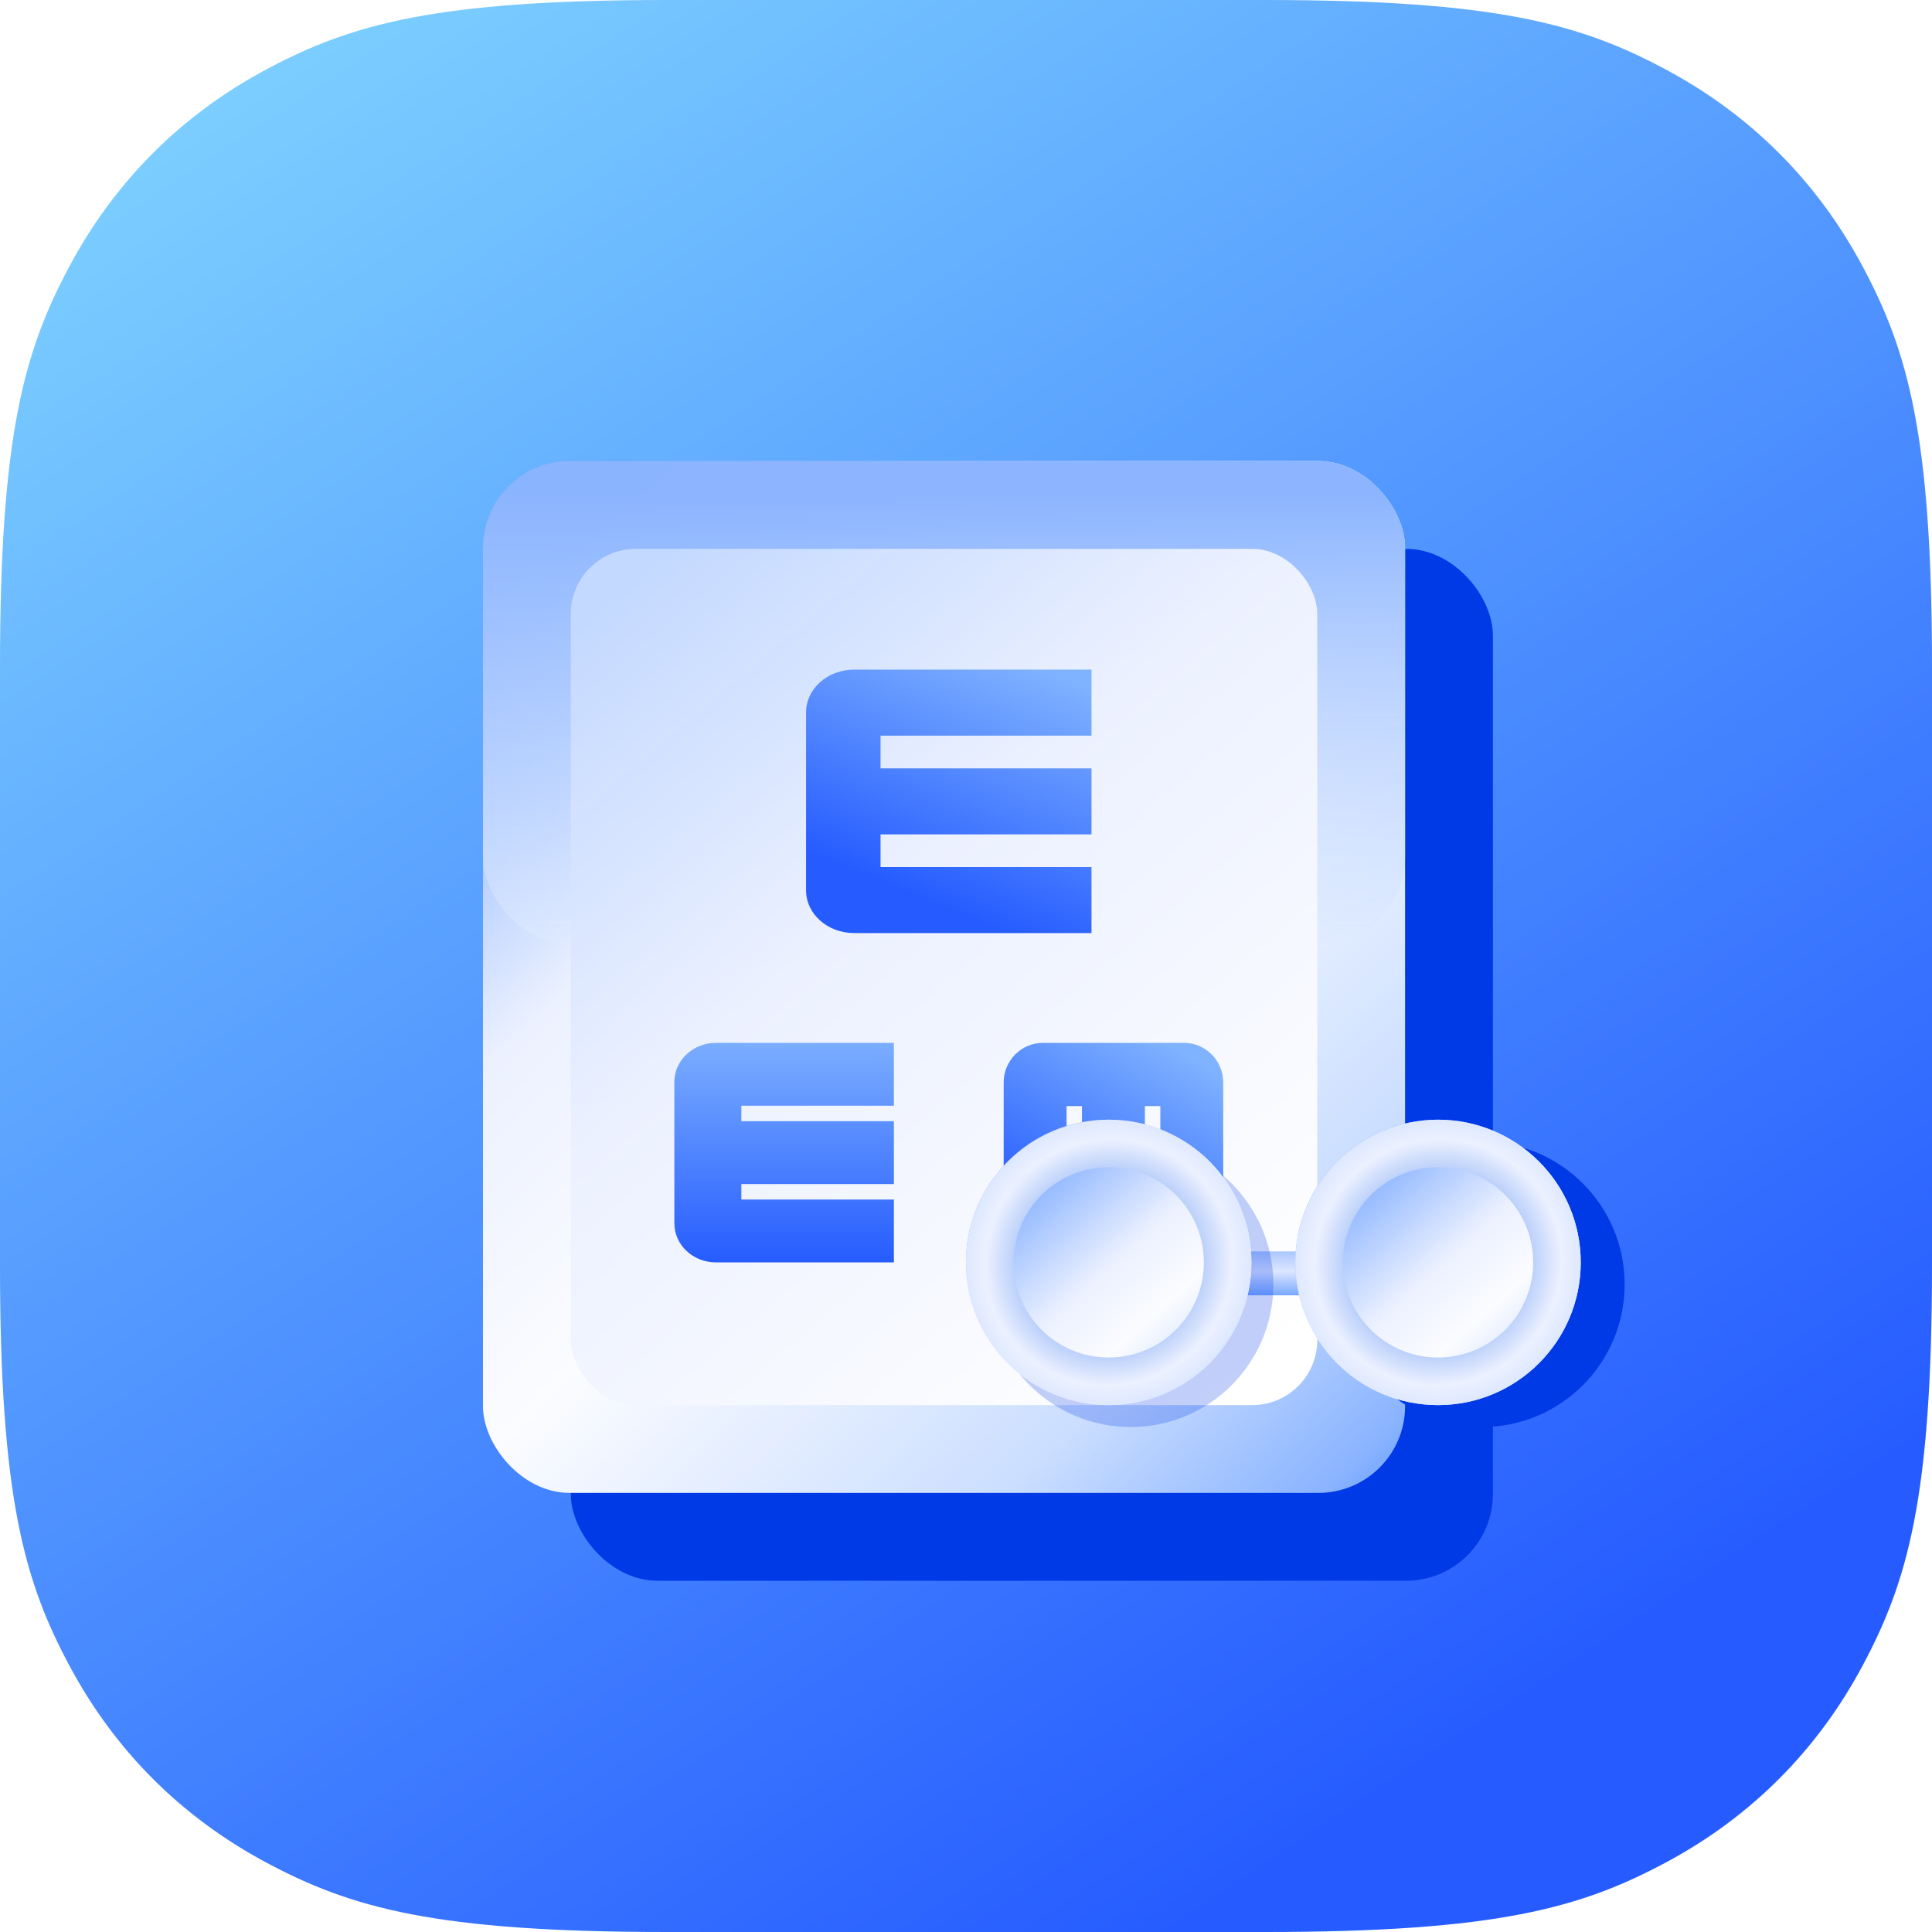 <?xml version="1.0" encoding="UTF-8"?>
<svg width="44px" height="44px" viewBox="0 0 44 44" version="1.1" xmlns="http://www.w3.org/2000/svg" xmlns:xlink="http://www.w3.org/1999/xlink">
    <title>ICON/48/视力</title>
    <defs>
        <linearGradient x1="9.501%" y1="0%" x2="70.723%" y2="92.995%" id="linearGradient-1">
            <stop stop-color="#80D4FF" offset="0%"></stop>
            <stop stop-color="#265CFF" offset="100%"></stop>
        </linearGradient>
        <filter x="-35.3%" y="-31.5%" width="170.5%" height="163.0%" filterUnits="objectBoundingBox" id="filter-2">
            <feGaussianBlur stdDeviation="2.469" in="SourceGraphic"></feGaussianBlur>
        </filter>
        <linearGradient x1="11.857%" y1="4.076%" x2="93.432%" y2="100%" id="linearGradient-3">
            <stop stop-color="#76A7FF" stop-opacity="0.997" offset="0%"></stop>
            <stop stop-color="#ECF1FF" offset="27.108%"></stop>
            <stop stop-color="#FBFCFF" offset="49.848%"></stop>
            <stop stop-color="#CBDEFF" offset="81.003%"></stop>
            <stop stop-color="#89B3FF" offset="99.019%"></stop>
            <stop stop-color="#7FADFF" offset="100%"></stop>
        </linearGradient>
        <filter x="0.0%" y="0.0%" width="100.0%" height="100.0%" filterUnits="objectBoundingBox" id="filter-4">
            <feGaussianBlur stdDeviation="0" in="SourceGraphic"></feGaussianBlur>
        </filter>
        <linearGradient x1="56.407%" y1="6.23%" x2="56.407%" y2="185.365%" id="linearGradient-5">
            <stop stop-color="#8BB4FF" stop-opacity="0.997" offset="0%"></stop>
            <stop stop-color="#ECF3FF" stop-opacity="0.504" offset="60.319%"></stop>
            <stop stop-color="#F1F6FF" stop-opacity="0.525" offset="64.608%"></stop>
            <stop stop-color="#7FADFF" stop-opacity="0" offset="100%"></stop>
        </linearGradient>
        <filter x="0.0%" y="0.0%" width="100.0%" height="100.0%" filterUnits="objectBoundingBox" id="filter-6">
            <feGaussianBlur stdDeviation="0" in="SourceGraphic"></feGaussianBlur>
        </filter>
        <linearGradient x1="14.477%" y1="0%" x2="88.001%" y2="100%" id="linearGradient-7">
            <stop stop-color="#C4D9FF" stop-opacity="0.997" offset="0%"></stop>
            <stop stop-color="#ECF1FF" offset="39.291%"></stop>
            <stop stop-color="#FFFFFF" offset="100%"></stop>
        </linearGradient>
        <filter x="0.0%" y="0.0%" width="100.0%" height="100.0%" filterUnits="objectBoundingBox" id="filter-8">
            <feGaussianBlur stdDeviation="0" in="SourceGraphic"></feGaussianBlur>
        </filter>
        <linearGradient x1="72.045%" y1="-6.005%" x2="32.708%" y2="82.953%" id="linearGradient-9">
            <stop stop-color="#80B3FF" offset="0%"></stop>
            <stop stop-color="#265CFF" offset="100%"></stop>
        </linearGradient>
        <linearGradient x1="58.834%" y1="-6.877%" x2="58.834%" y2="100%" id="linearGradient-10">
            <stop stop-color="#80B3FF" offset="0%"></stop>
            <stop stop-color="#265CFF" offset="100%"></stop>
        </linearGradient>
        <linearGradient x1="100%" y1="13.731%" x2="50%" y2="100%" id="linearGradient-11">
            <stop stop-color="#80B3FF" offset="0%"></stop>
            <stop stop-color="#265CFF" offset="100%"></stop>
            <stop stop-color="#265CFF" offset="100%"></stop>
        </linearGradient>
        <linearGradient x1="46.139%" y1="100%" x2="46.139%" y2="-59.476%" id="linearGradient-12">
            <stop stop-color="#76A7FF" stop-opacity="0.997" offset="0%"></stop>
            <stop stop-color="#DDE6FF" offset="34.33%"></stop>
            <stop stop-color="#88B2FF" offset="81.003%"></stop>
            <stop stop-color="#89B3FF" offset="99.019%"></stop>
            <stop stop-color="#7FADFF" offset="100%"></stop>
        </linearGradient>
        <filter x="0.0%" y="0.0%" width="100.0%" height="100.0%" filterUnits="objectBoundingBox" id="filter-13">
            <feGaussianBlur stdDeviation="0" in="SourceGraphic"></feGaussianBlur>
        </filter>
        <filter x="-45.6%" y="-45.6%" width="191.1%" height="191.1%" filterUnits="objectBoundingBox" id="filter-14">
            <feGaussianBlur stdDeviation="0.987" in="SourceGraphic"></feGaussianBlur>
        </filter>
        <filter x="-45.6%" y="-45.6%" width="191.1%" height="191.1%" filterUnits="objectBoundingBox" id="filter-15">
            <feGaussianBlur stdDeviation="0.987" in="SourceGraphic"></feGaussianBlur>
        </filter>
        <linearGradient x1="23.629%" y1="10.275%" x2="104.388%" y2="100%" id="linearGradient-16">
            <stop stop-color="#76A7FF" stop-opacity="0.997" offset="0%"></stop>
            <stop stop-color="#ECF1FF" offset="40.367%"></stop>
            <stop stop-color="#FBFCFF" offset="59.104%"></stop>
            <stop stop-color="#CBDEFF" offset="81.003%"></stop>
            <stop stop-color="#89B3FF" offset="99.019%"></stop>
            <stop stop-color="#7FADFF" offset="100%"></stop>
        </linearGradient>
        <filter x="0.0%" y="0.0%" width="100.0%" height="100.0%" filterUnits="objectBoundingBox" id="filter-17">
            <feGaussianBlur stdDeviation="0" in="SourceGraphic"></feGaussianBlur>
        </filter>
        <radialGradient cx="50%" cy="50%" fx="50%" fy="50%" r="157.755%" gradientTransform="translate(0.5,0.5),rotate(43.223),scale(1,1.022),translate(-0.5,-0.5)" id="radialGradient-18">
            <stop stop-color="#1D66EB" stop-opacity="0.997" offset="0%"></stop>
            <stop stop-color="#ECF1FF" offset="27.108%"></stop>
            <stop stop-color="#6098FB" offset="68.827%"></stop>
            <stop stop-color="#89B3FF" offset="99.019%"></stop>
            <stop stop-color="#7FADFF" offset="100%"></stop>
        </radialGradient>
        <filter x="0.0%" y="0.0%" width="100.0%" height="100.0%" filterUnits="objectBoundingBox" id="filter-19">
            <feGaussianBlur stdDeviation="0" in="SourceGraphic"></feGaussianBlur>
        </filter>
        <filter x="0.0%" y="0.0%" width="100.0%" height="100.0%" filterUnits="objectBoundingBox" id="filter-20">
            <feGaussianBlur stdDeviation="0" in="SourceGraphic"></feGaussianBlur>
        </filter>
        <filter x="0.0%" y="0.0%" width="100.0%" height="100.0%" filterUnits="objectBoundingBox" id="filter-21">
            <feGaussianBlur stdDeviation="0" in="SourceGraphic"></feGaussianBlur>
        </filter>
    </defs>
    <g id="体质测试" stroke="none" stroke-width="1" fill="none" fill-rule="evenodd">
        <g id="项目列表-班级" transform="translate(-283, -340)">
            <g id="编组" transform="translate(12, 181)">
                <g id="编组备份-5" transform="translate(234, 145)">
                    <g id="ICON/48/视力" transform="translate(35, 12)">
                        <path d="M17.19,2 L30.81,2 C36.092,2 38.007,2.55 39.938,3.583 C41.869,4.615 43.385,6.131 44.417,8.062 C45.45,9.993 46,11.908 46,17.19 L46,30.81 C46,36.092 45.45,38.007 44.417,39.938 C43.385,41.869 41.869,43.385 39.938,44.417 C38.007,45.45 36.092,46 30.81,46 L17.19,46 C11.908,46 9.993,45.45 8.062,44.417 C6.131,43.385 4.615,41.869 3.583,39.938 C2.55,38.007 2,36.092 2,30.81 L2,17.19 C2,11.908 2.55,9.993 3.583,8.062 C4.615,6.131 6.131,4.615 8.062,3.583 C9.993,2.55 11.908,2 17.19,2 Z" id="矩形" fill="url(#linearGradient-1)"></path>
                        <rect id="矩形" fill="#0039E6" filter="url(#filter-2)" x="15" y="14.5" width="21" height="23.5" rx="1.975"></rect>
                        <rect id="矩形" fill="url(#linearGradient-3)" filter="url(#filter-4)" x="13" y="12.5" width="21" height="23.5" rx="1.975"></rect>
                        <rect id="矩形" fill="url(#linearGradient-5)" filter="url(#filter-6)" x="13" y="12.5" width="21" height="11" rx="1.975"></rect>
                        <rect id="矩形" fill="url(#linearGradient-7)" filter="url(#filter-8)" x="15" y="14.5" width="17" height="19.5" rx="1.481"></rect>
                        <path d="M21.452,23.25 L26.858,23.25 L26.858,21.747 L22.054,21.747 L22.054,21.002 L26.858,21.002 L26.858,19.499 L22.054,19.499 L22.054,18.754 L26.858,18.754 L26.858,17.25 L21.452,17.25 C20.848,17.251 20.359,17.685 20.358,18.22 L20.358,22.281 C20.359,22.816 20.848,23.25 21.452,23.25 L21.452,23.25 Z" id="路径备份-5" fill="url(#linearGradient-9)" fill-rule="nonzero"></path>
                        <path d="M17.358,26.64 L17.358,29.861 C17.359,30.353 17.783,30.75 18.305,30.75 L22.358,30.75 L22.358,29.319 L18.884,29.319 L18.884,28.967 L22.358,28.967 L22.358,27.534 L18.884,27.534 L18.884,27.182 L22.358,27.182 L22.358,25.75 L18.305,25.75 C17.783,25.751 17.359,26.148 17.358,26.64 L17.358,26.64 Z" id="路径备份-6" fill="url(#linearGradient-10)" fill-rule="nonzero"></path>
                        <path d="M28.969,25.75 L25.747,25.75 C25.253,25.754 24.856,26.159 24.858,26.656 L24.858,30.75 L26.29,30.75 L26.29,27.19 L26.642,27.19 L26.642,30.75 L28.074,30.75 L28.074,27.19 L28.426,27.19 L28.426,30.75 L29.858,30.75 L29.858,26.656 C29.86,26.159 29.463,25.754 28.969,25.75 L28.969,25.75 Z" id="路径备份-7" fill="url(#linearGradient-11)" fill-rule="nonzero"></path>
                        <rect id="矩形" fill="url(#linearGradient-12)" filter="url(#filter-13)" x="30" y="30.5" width="2.5" height="1"></rect>
                        <g id="眼镜" transform="translate(24, 27.5)">
                            <circle id="椭圆形备份-2" fill="#0039E6" opacity="0.489" filter="url(#filter-14)" cx="3.75" cy="3.75" r="3.25"></circle>
                            <circle id="椭圆形备份-4" fill="#0039E6" filter="url(#filter-15)" cx="11.75" cy="3.75" r="3.25"></circle>
                            <circle id="椭圆形备份-2" fill="url(#linearGradient-16)" filter="url(#filter-17)" cx="3.25" cy="3.25" r="3.25"></circle>
                            <path d="M3.25,0 C5.045,0 6.5,1.455 6.5,3.25 C6.5,5.045 5.045,6.5 3.25,6.5 C1.455,6.5 0,5.045 0,3.25 C0,1.455 1.455,0 3.25,0 Z M3.25,1.083 C2.053,1.083 1.083,2.053 1.083,3.25 C1.083,4.447 2.053,5.417 3.25,5.417 C4.447,5.417 5.417,4.447 5.417,3.25 C5.417,2.053 4.447,1.083 3.25,1.083 Z" id="椭圆形" fill="url(#radialGradient-18)" filter="url(#filter-19)"></path>
                            <circle id="椭圆形备份-3" fill="url(#linearGradient-16)" filter="url(#filter-20)" cx="10.75" cy="3.25" r="3.25"></circle>
                            <path d="M10.75,0 C12.545,0 14,1.455 14,3.25 C14,5.045 12.545,6.5 10.75,6.5 C8.955,6.5 7.5,5.045 7.5,3.25 C7.5,1.455 8.955,0 10.75,0 Z M10.75,1.083 C9.553,1.083 8.583,2.053 8.583,3.25 C8.583,4.447 9.553,5.417 10.75,5.417 C11.947,5.417 12.917,4.447 12.917,3.25 C12.917,2.053 11.947,1.083 10.75,1.083 Z" id="椭圆形备份" fill="url(#radialGradient-18)" filter="url(#filter-21)"></path>
                        </g>
                    </g>
                </g>
            </g>
        </g>
    </g>
</svg>